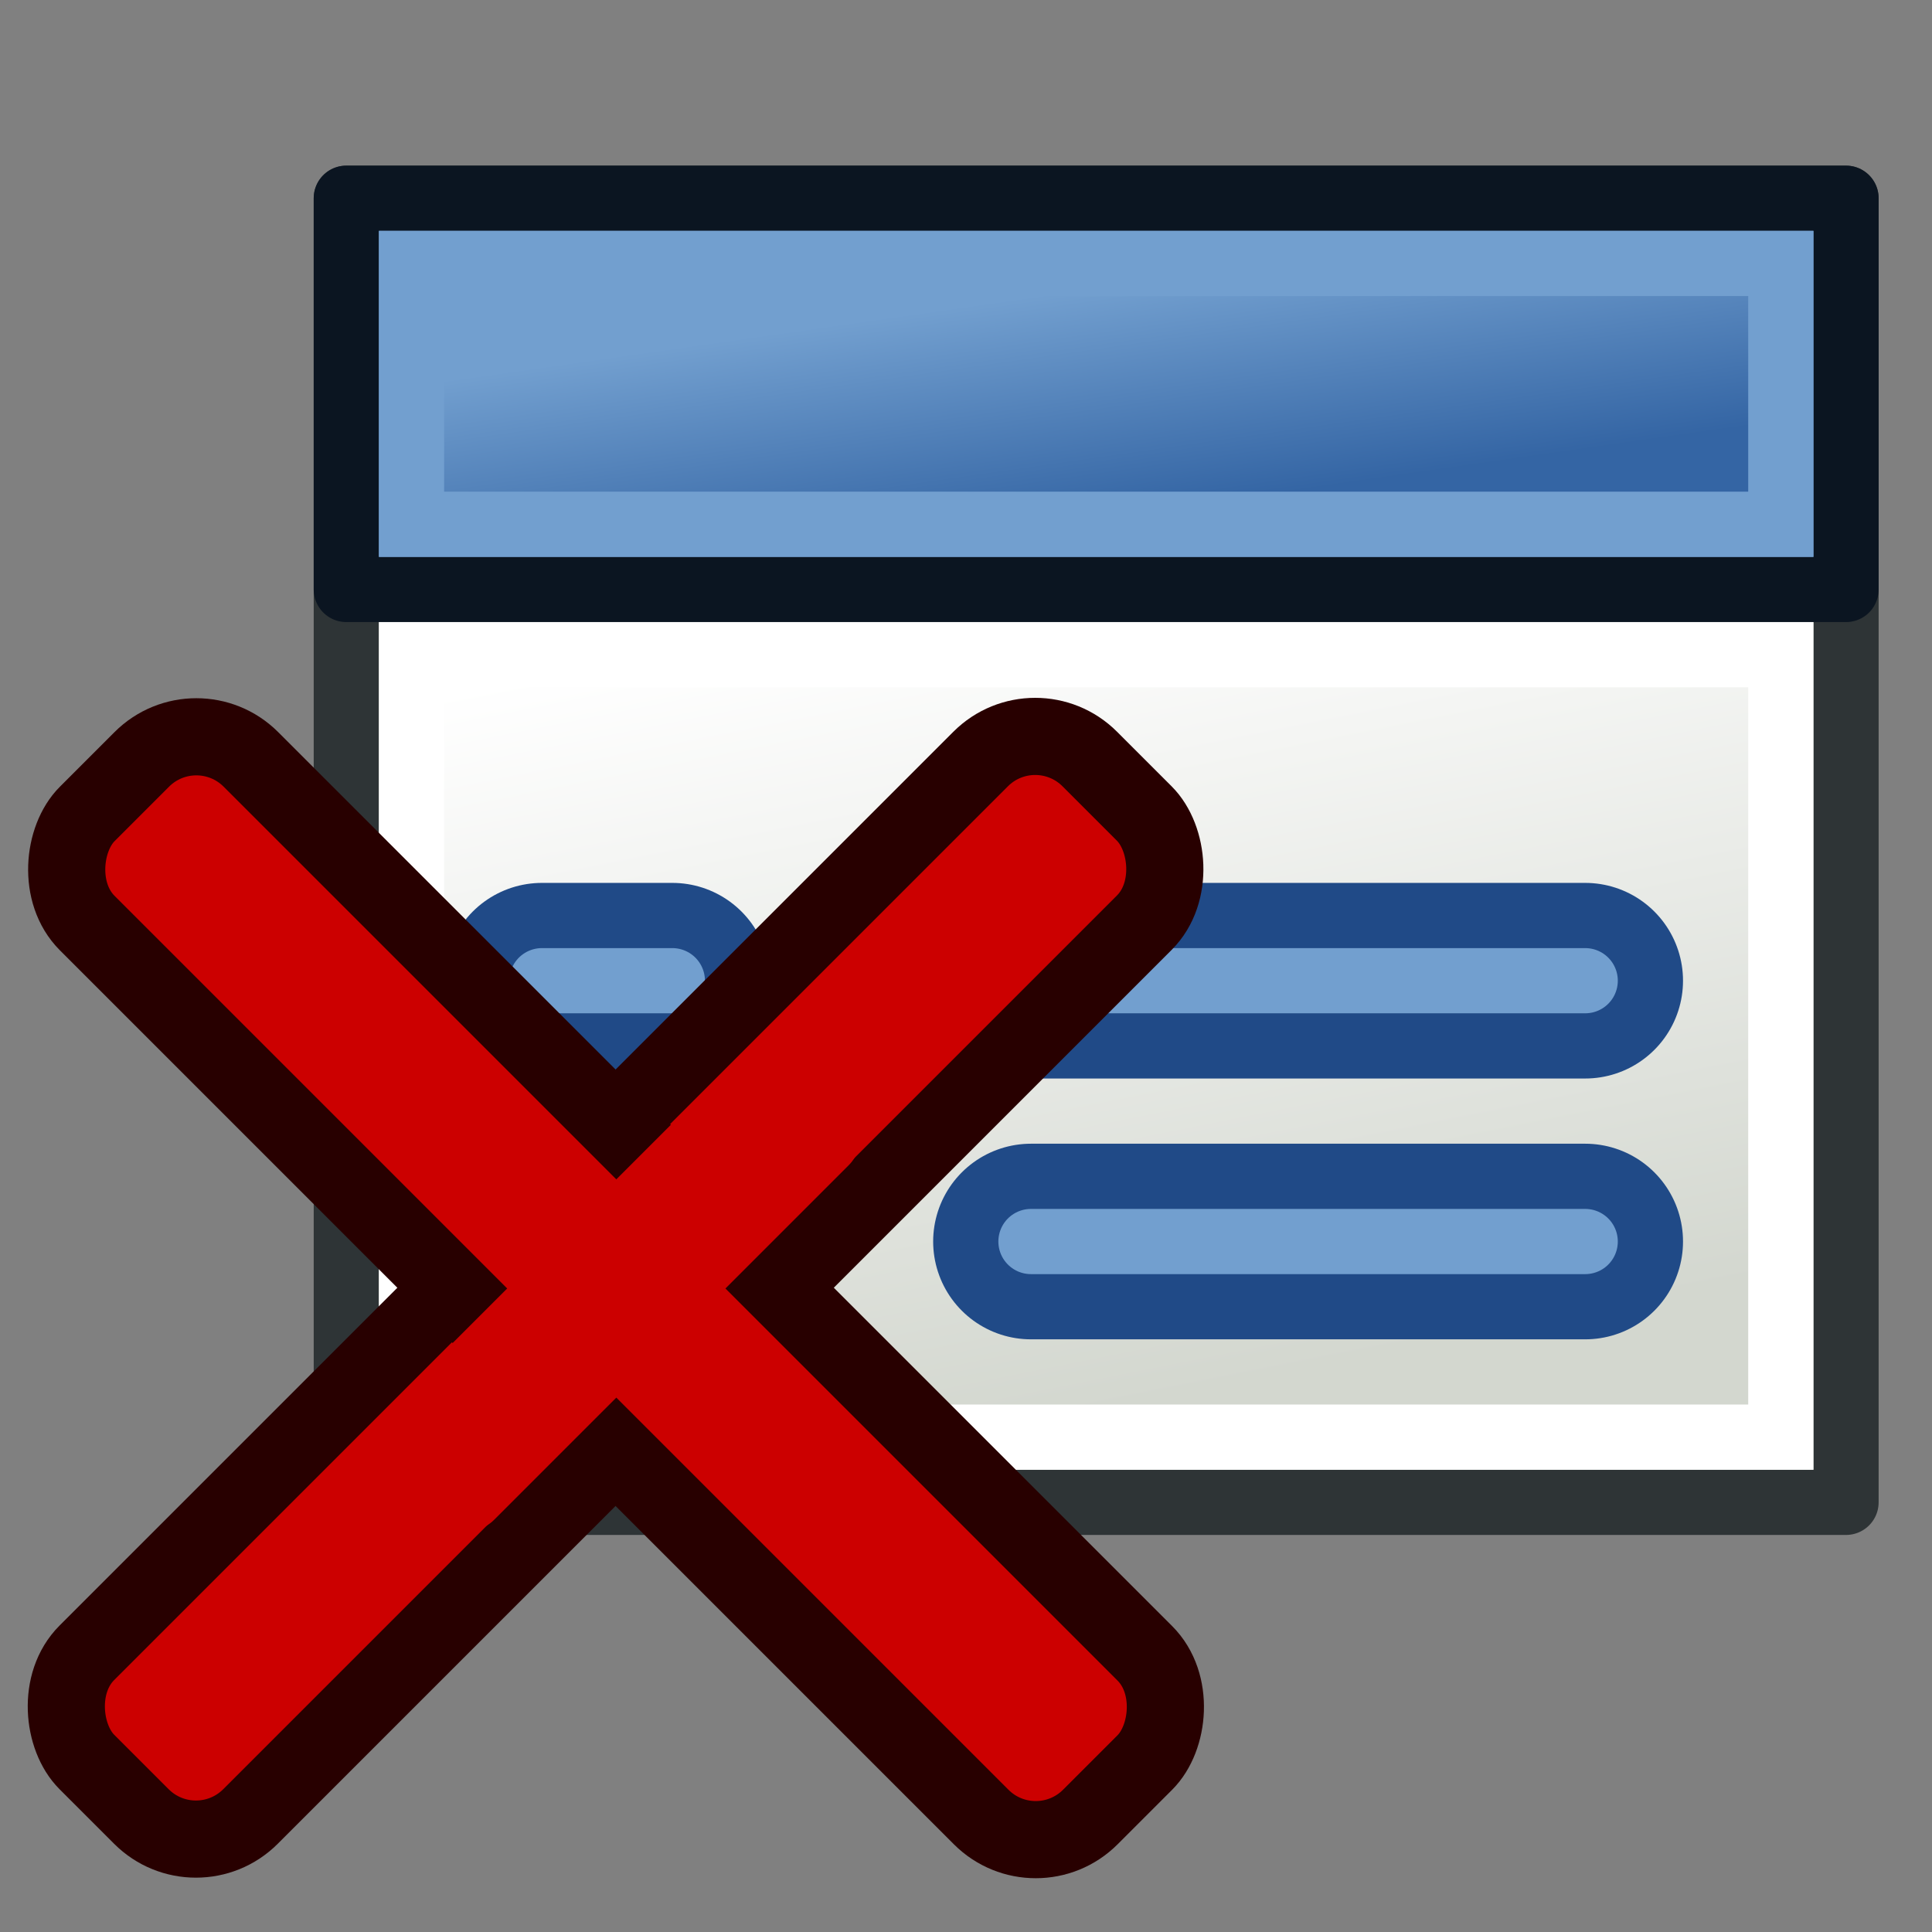 <?xml version="1.0" encoding="UTF-8" standalone="no"?>
<!-- Created with Inkscape (http://www.inkscape.org/) -->

<svg
   xmlns:dc="http://purl.org/dc/elements/1.1/"
   xmlns:cc="http://creativecommons.org/ns#"
   xmlns:rdf="http://www.w3.org/1999/02/22-rdf-syntax-ns#"
   xmlns:svg="http://www.w3.org/2000/svg"
   xmlns="http://www.w3.org/2000/svg"
   xmlns:xlink="http://www.w3.org/1999/xlink"
   xmlns:sodipodi="http://sodipodi.sourceforge.net/DTD/sodipodi-0.dtd"
   xmlns:inkscape="http://www.inkscape.org/namespaces/inkscape"
   width="64"
   height="64"
   id="svg2"
   version="1.1"
   inkscape:version="0.92.3 (2405546, 2018-03-11)"
   sodipodi:docname="Asm4_deleteVariable.svg">
  <rect width="100%" height="100%" fill="#808080" stroke="none"/>
  <defs
     id="defs4">
    <linearGradient
       inkscape:collect="always"
       id="linearGradient3833">
      <stop
         style="stop-color:#3465a4;stop-opacity:1"
         offset="0"
         id="stop3835" />
      <stop
         style="stop-color:#729fcf;stop-opacity:1"
         offset="1"
         id="stop3837" />
    </linearGradient>
    <linearGradient
       inkscape:collect="always"
       id="linearGradient3805">
      <stop
         style="stop-color:#d3d7cf;stop-opacity:1"
         offset="0"
         id="stop3807" />
      <stop
         style="stop-color:#ffffff;stop-opacity:1"
         offset="1"
         id="stop3809" />
    </linearGradient>
    <linearGradient
       id="linearGradient3934">
      <stop
         id="stop3936"
         offset="0"
         style="stop-color:#c9a70a;stop-opacity:1;" />
      <stop
         id="stop3938"
         offset="1"
         style="stop-color:#c9830a;stop-opacity:0;" />
    </linearGradient>
    <linearGradient
       inkscape:collect="always"
       xlink:href="#linearGradient3775"
       id="linearGradient3781"
       x1="52.716"
       y1="26.491"
       x2="36.134"
       y2="13.441"
       gradientUnits="userSpaceOnUse"
       gradientTransform="matrix(0.848,0,0,0.801,9.435,988.802)" />
    <linearGradient
       inkscape:collect="always"
       id="linearGradient3775">
      <stop
         style="stop-color:#0061e6;stop-opacity:1;"
         offset="0"
         id="stop3777" />
      <stop
         style="stop-color:#0061e6;stop-opacity:0;"
         offset="1"
         id="stop3779" />
    </linearGradient>
    <linearGradient
       inkscape:collect="always"
       xlink:href="#linearGradient3848-3"
       id="linearGradient3854-9"
       x1="48.094"
       y1="1008.943"
       x2="38.033"
       y2="999.644"
       gradientUnits="userSpaceOnUse"
       gradientTransform="matrix(0.775,-0.069,0.063,0.722,-48.395,284.996)" />
    <linearGradient
       inkscape:collect="always"
       id="linearGradient3848-3">
      <stop
         style="stop-color:#bf3995;stop-opacity:1;"
         offset="0"
         id="stop3850-0" />
      <stop
         style="stop-color:#bf3995;stop-opacity:0;"
         offset="1"
         id="stop3852-2" />
    </linearGradient>
    <linearGradient
       y2="1008.66"
       x2="28.313"
       y1="1002.338"
       x1="50.374"
       gradientTransform="matrix(0.785,0.966,-1.125,0.984,1142.128,-26.309)"
       gradientUnits="userSpaceOnUse"
       id="linearGradient3915-0"
       xlink:href="#linearGradient3934-7"
       inkscape:collect="always" />
    <linearGradient
       id="linearGradient3934-7">
      <stop
         id="stop3936-8"
         offset="0"
         style="stop-color:#c9a70a;stop-opacity:1;" />
      <stop
         id="stop3938-7"
         offset="1"
         style="stop-color:#c9830a;stop-opacity:0;" />
    </linearGradient>
    <linearGradient
       inkscape:collect="always"
       xlink:href="#linearGradient3805"
       id="linearGradient3811"
       x1="-33"
       y1="1046.362"
       x2="-38"
       y2="1021.362"
       gradientUnits="userSpaceOnUse"
       gradientTransform="translate(60)" />
    <linearGradient
       inkscape:collect="always"
       xlink:href="#linearGradient3833"
       id="linearGradient3839"
       x1="-35"
       y1="1019.362"
       x2="-36"
       y2="1012.362"
       gradientUnits="userSpaceOnUse"
       gradientTransform="translate(60)" />
    <linearGradient
       id="linearGradient3057">
      <stop
         style="stop-color:#8ae234;stop-opacity:1"
         offset="0"
         id="stop3059" />
      <stop
         style="stop-color:#4e9a06;stop-opacity:1"
         offset="1"
         id="stop3061" />
    </linearGradient>
  </defs>
  <sodipodi:namedview
     id="base"
     pagecolor="#ffffff"
     bordercolor="#666666"
     borderopacity="1.0"
     inkscape:pageopacity="0.0"
     inkscape:pageshadow="2"
     inkscape:zoom="5"
     inkscape:cx="34.632536"
     inkscape:cy="5.711926"
     inkscape:document-units="px"
     inkscape:current-layer="layer1"
     showgrid="true"
     inkscape:window-width="981"
     inkscape:window-height="911"
     inkscape:window-x="42"
     inkscape:window-y="41"
     inkscape:window-maximized="0"
     inkscape:snap-global="true"
     inkscape:snap-grids="false"
     inkscape:snap-others="false">
    <inkscape:grid
       type="xygrid"
       id="grid3015"
       empspacing="2"
       visible="true"
       enabled="true"
       snapvisiblegridlinesonly="true" />
  </sodipodi:namedview>
  <g
     inkscape:label="Layer 1"
     inkscape:groupmode="layer"
     id="layer1"
     transform="translate(0,-988.362)">
    <g
       id="g868"
       transform="matrix(1.08,0,0,1.08,8.232,-95.182)">
      <rect
         y="1009.362"
         x="3"
         height="40"
         width="46"
         id="rect3017"
         style="fill:#d3d7cf;fill-opacity:1;stroke:#2e3436;stroke-width:2;stroke-linecap:round;stroke-linejoin:round;stroke-miterlimit:4;stroke-dasharray:none;stroke-dashoffset:6;stroke-opacity:1" />
      <rect
         y="1023.362"
         x="5"
         height="24"
         width="42"
         id="rect3017-3"
         style="fill:url(#linearGradient3811);fill-opacity:1;stroke:#ffffff;stroke-width:2;stroke-linecap:round;stroke-linejoin:miter;stroke-miterlimit:4;stroke-dasharray:none;stroke-dashoffset:6;stroke-opacity:1" />
      <rect
         y="1009.362"
         x="3"
         height="12"
         width="46"
         id="rect3813"
         style="fill:#729fcf;fill-opacity:1;stroke:#0b1521;stroke-width:2;stroke-linecap:round;stroke-linejoin:round;stroke-miterlimit:4;stroke-dasharray:none;stroke-dashoffset:6;stroke-opacity:1" />
      <rect
         y="1011.362"
         x="5"
         height="8"
         width="42"
         id="rect3813-6"
         style="fill:url(#linearGradient3839);fill-opacity:1;stroke:#729fcf;stroke-width:2;stroke-linecap:round;stroke-linejoin:miter;stroke-miterlimit:4;stroke-dasharray:none;stroke-dashoffset:6;stroke-opacity:1" />
      <path
         inkscape:connector-curvature="0"
         id="path3841"
         d="m 9,1033.362 h 4"
         style="fill:none;stroke:#204a87;stroke-width:6;stroke-linecap:round;stroke-linejoin:miter;stroke-opacity:1" />
      <path
         inkscape:connector-curvature="0"
         id="path3841-7"
         d="m 9,1041.362 h 4"
         style="fill:none;stroke:#204a87;stroke-width:6;stroke-linecap:round;stroke-linejoin:miter;stroke-opacity:1" />
      <path
         inkscape:connector-curvature="0"
         id="path3841-3"
         d="M 24,1033.362 H 41"
         style="fill:none;stroke:#204a87;stroke-width:6;stroke-linecap:round;stroke-linejoin:miter;stroke-opacity:1" />
      <path
         inkscape:connector-curvature="0"
         id="path3841-7-5"
         d="M 24,1041.362 H 41"
         style="fill:none;stroke:#204a87;stroke-width:6;stroke-linecap:round;stroke-linejoin:miter;stroke-opacity:1" />
      <path
         inkscape:connector-curvature="0"
         id="path3841-6"
         d="m 9,1033.362 h 4"
         style="fill:none;stroke:#729fcf;stroke-width:2;stroke-linecap:round;stroke-linejoin:miter;stroke-opacity:1" />
      <path
         inkscape:connector-curvature="0"
         id="path3841-7-2"
         d="m 9,1041.362 h 4"
         style="fill:none;stroke:#729fcf;stroke-width:2;stroke-linecap:round;stroke-linejoin:miter;stroke-opacity:1" />
      <path
         inkscape:connector-curvature="0"
         id="path3841-3-9"
         d="M 24,1033.362 H 41"
         style="fill:none;stroke:#729fcf;stroke-width:2;stroke-linecap:round;stroke-linejoin:miter;stroke-opacity:1" />
      <path
         inkscape:connector-curvature="0"
         id="path3841-7-5-1"
         d="M 24,1041.362 H 41"
         style="fill:none;stroke:#729fcf;stroke-width:2;stroke-linecap:round;stroke-linejoin:miter;stroke-opacity:1" />
    </g>
    <g
       style="stroke:#271903;stroke-width:1"
       id="g3890-0"
       transform="matrix(1.278,0,0,1.278,-83.266,930.229)">
      <rect
         transform="matrix(-0.707,0.707,0.707,0.707,0,0)"
         ry="2"
         y="110.137"
         x="-19.971"
         height="6"
         width="36.77"
         id="rect3839-0"
         style="fill:#cc0000;fill-opacity:1;stroke:#280000;stroke-width:2;stroke-linecap:round;stroke-linejoin:round;stroke-miterlimit:4;stroke-dasharray:none;stroke-opacity:1" />
      <rect
         transform="rotate(45)"
         ry="2"
         y="-4.586"
         x="94.752"
         height="6"
         width="36.77"
         id="rect3839-5-8"
         style="fill:#cc0000;fill-opacity:1;stroke:#280000;stroke-width:2;stroke-linecap:round;stroke-linejoin:round;stroke-miterlimit:4;stroke-dasharray:none;stroke-opacity:1" />
      <rect
         transform="rotate(-45)"
         ry="0"
         y="112.147"
         x="-4.893"
         height="2"
         width="13"
         id="rect3888-0"
         style="fill:#cc0000;stroke:#cc0000;stroke-width:2;stroke-linecap:round;stroke-linejoin:round;stroke-miterlimit:4;stroke-dasharray:none;stroke-opacity:1" />
    </g>
  </g>
</svg>
